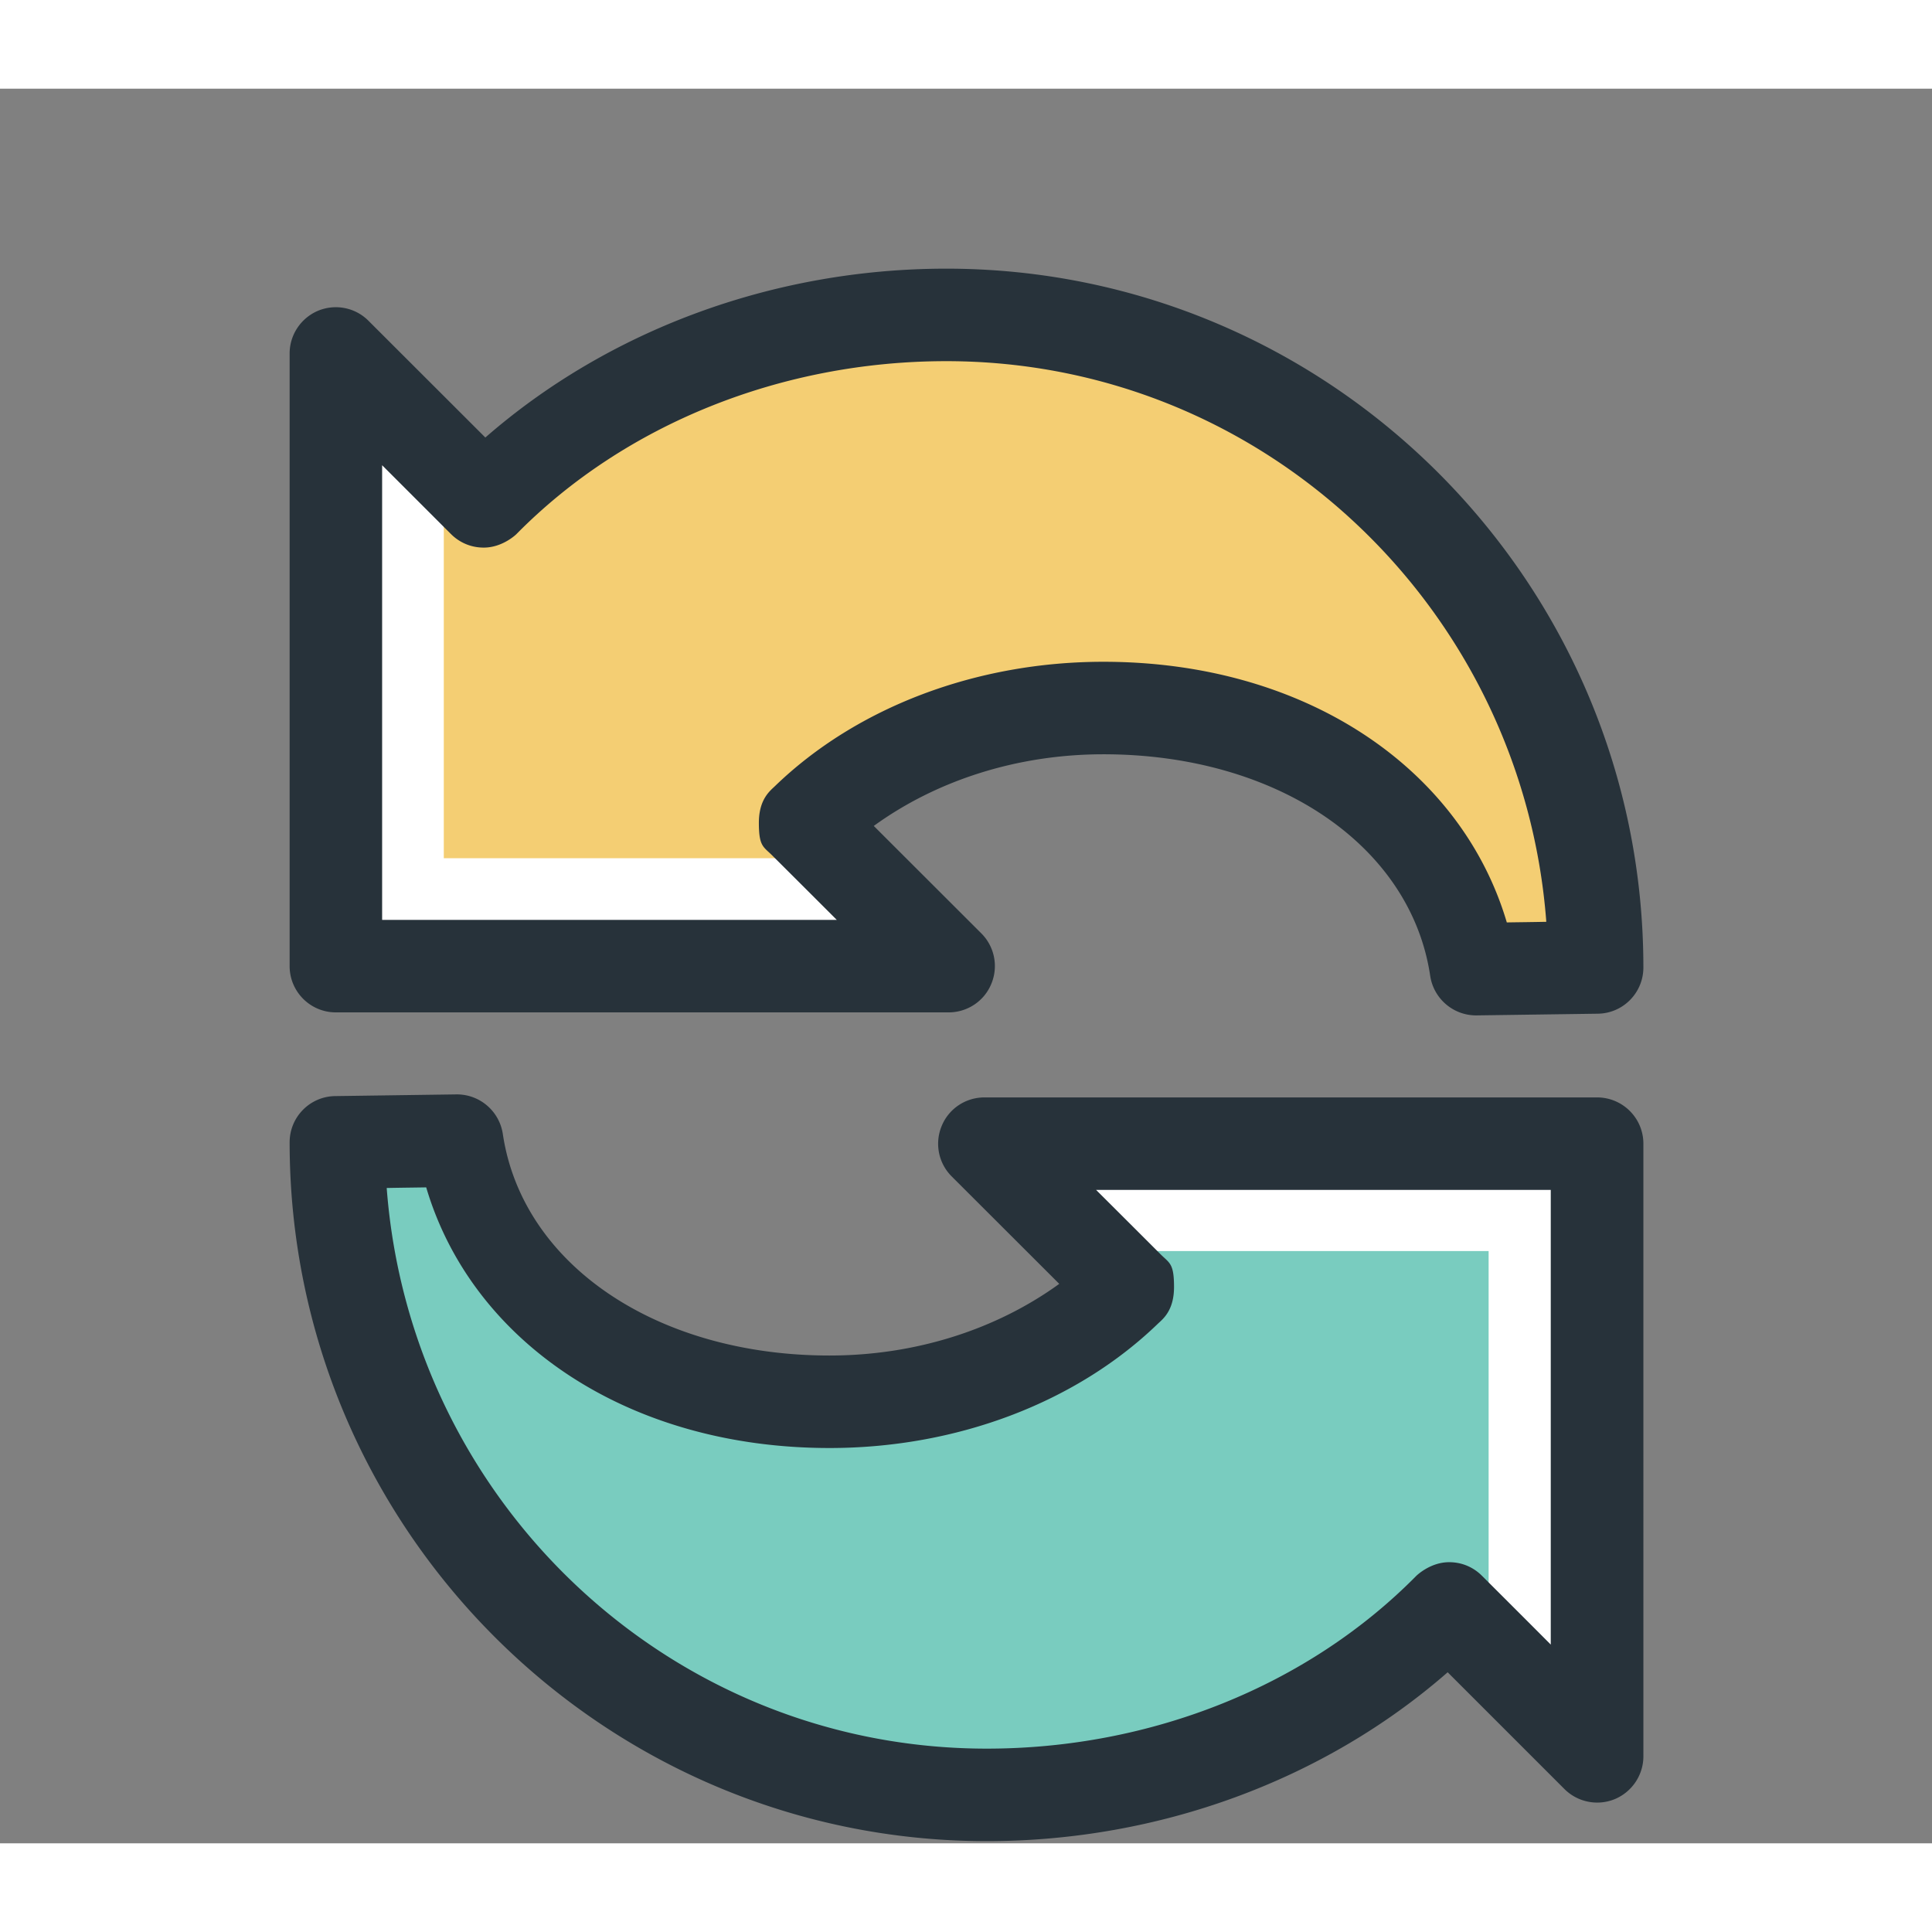 <?xml version="1.0" encoding="utf-8"?>
<!-- Uploaded to: SVG Repo, www.svgrepo.com, Generator: SVG Repo Mixer Tools -->
<svg width="30px" height="30px" viewBox="0 0 1024 930" class="icon"  version="1.1" xmlns="http://www.w3.org/2000/svg"><rect x="0" y="0" width="1024" height="930" fill="#808080" stroke="none"/><path d="M835.885 440.335C822.641 265.233 675.785 128.082 501.543 128.082c-91.603 0-178.771 35.109-239.225 96.296-1.053 0.893-3.671 2.52-5.906 2.52-0.349 0-0.699-0.03-1.02-0.062v-0.863l-6.671-3.317-62.528-62.528V456.902h296.774l-62.051-61.985-2.072-0.863c-0.033-0.128-0.288-1.278-0.288-4.948 0-4.373 0.86-5.2 3.572-7.723 40.312-38.939 99.618-61.283 162.721-61.283 97.637 0 175.421 49.634 198.115 126.428l3.51 11.904 50.686-0.83-1.278-17.266z" fill="#F4CE73" /><path d="M541.411 567.339l62.142 61.982 2.075 0.863c0.033 0.128 0.288 1.278 0.288 4.948 0 4.435-0.863 5.233-3.575 7.723-40.312 38.939-99.585 61.283-162.652 61.283-97.637 0-175.421-49.631-198.118-126.428l-3.51-11.904-50.686 0.83 1.278 17.267c13.247 175.102 160.1 312.253 334.342 312.253 91.603 0 178.804-35.142 238.936-96.104 0.798-0.702 3.575-2.712 6.128-2.712 2.97 0 4.693 1.275 5.84 2.393l64.381 64.476V567.339H541.411z" fill="#79CCBF" /><path d="M469.787 473.245H169.852V173.31H235.22v234.566h234.567v65.369zM854.367 850.641H788.999V616.077H554.432v-65.368h299.935v299.932z" fill="#FFFFFF" /><path d="M501.543 95.397c-91.603 0-179.059 32.556-244.3 89.499l-61.919-61.858c-6.958-7.021-17.492-9.129-26.683-5.36-9.129 3.827-15.129 12.766-15.129 22.66v324.735c0 13.532 10.978 24.513 24.513 24.513h324.732c9.959 0 18.898-5.939 22.663-15.129a24.475 24.475 0 0 0-5.298-26.749l-57.004-56.942c33.001-23.937 75.709-37.982 121.735-37.982 91.668 0 162.907 48.261 173.186 117.46 1.85 12.129 12.318 21.064 24.575 20.937l64.283-0.896c13.407-0.189 24.131-11.106 24.131-24.513-0.001-204.274-165.719-370.375-369.484-370.375z m297.095 346.503c-24.131-81.648-106.733-138.143-213.786-138.143-67.284 0-130.736 24.003-174.082 65.878-2.553 2.49-8.554 6.896-8.554 19.47 0 12.576 2.36 12.576 7.148 17.365 0 0 17.3 17.234 34.152 34.089H202.536V199.578a352099.43 352099.43 0 0 0 36.515 36.515h0.062c0.066 0.066 0.066 0.127 0.066 0.127 1.34 1.278 7.148 7.021 17.234 7.021s17.428-7.213 17.428-7.276c57.39-58.155 140.44-91.541 227.703-91.541 168.464 0 305.52 131.439 318.032 297.156-10.149 0.194-12.894 0.194-20.937 0.322zM846.451 534.654H521.781c-9.959 0-18.895 5.935-22.663 15.129a24.468 24.468 0 0 0 5.298 26.745l57.008 56.942c-33.004 23.937-75.775 37.982-121.735 37.982-91.668 0-162.91-48.261-173.189-117.457-1.85-12.129-12.318-21.068-24.575-20.941l-64.283 0.896c-13.407 0.189-24.131 11.106-24.131 24.513 0 204.275 165.718 370.375 369.483 370.375 91.603 0 179.059-32.491 244.3-89.499l61.858 61.858a24.599 24.599 0 0 0 26.745 5.363c9.129-3.83 15.129-12.77 15.129-22.663V559.167c0-13.535-10.979-24.513-24.575-24.513z m-24.513 290.005c-18.13-18.192-36.515-36.515-36.515-36.515h-0.066c0-0.062 0-0.062-0.062-0.128-1.34-1.275-7.151-7.021-17.237-7.021s-17.362 7.213-17.428 7.276c-57.387 58.155-140.375 91.541-227.637 91.541-168.464 0-305.52-131.439-318.032-297.157 10.152-0.189 12.894-0.189 20.937-0.32 24.131 81.648 106.736 138.143 213.789 138.143 67.284 0 130.67-24.003 174.016-65.878 2.618-2.49 8.554-6.896 8.554-19.47 0-12.576-2.363-12.576-7.151-17.365 0 0-17.234-17.234-34.152-34.086h240.983v240.981z" fill="#27323A" /></svg>